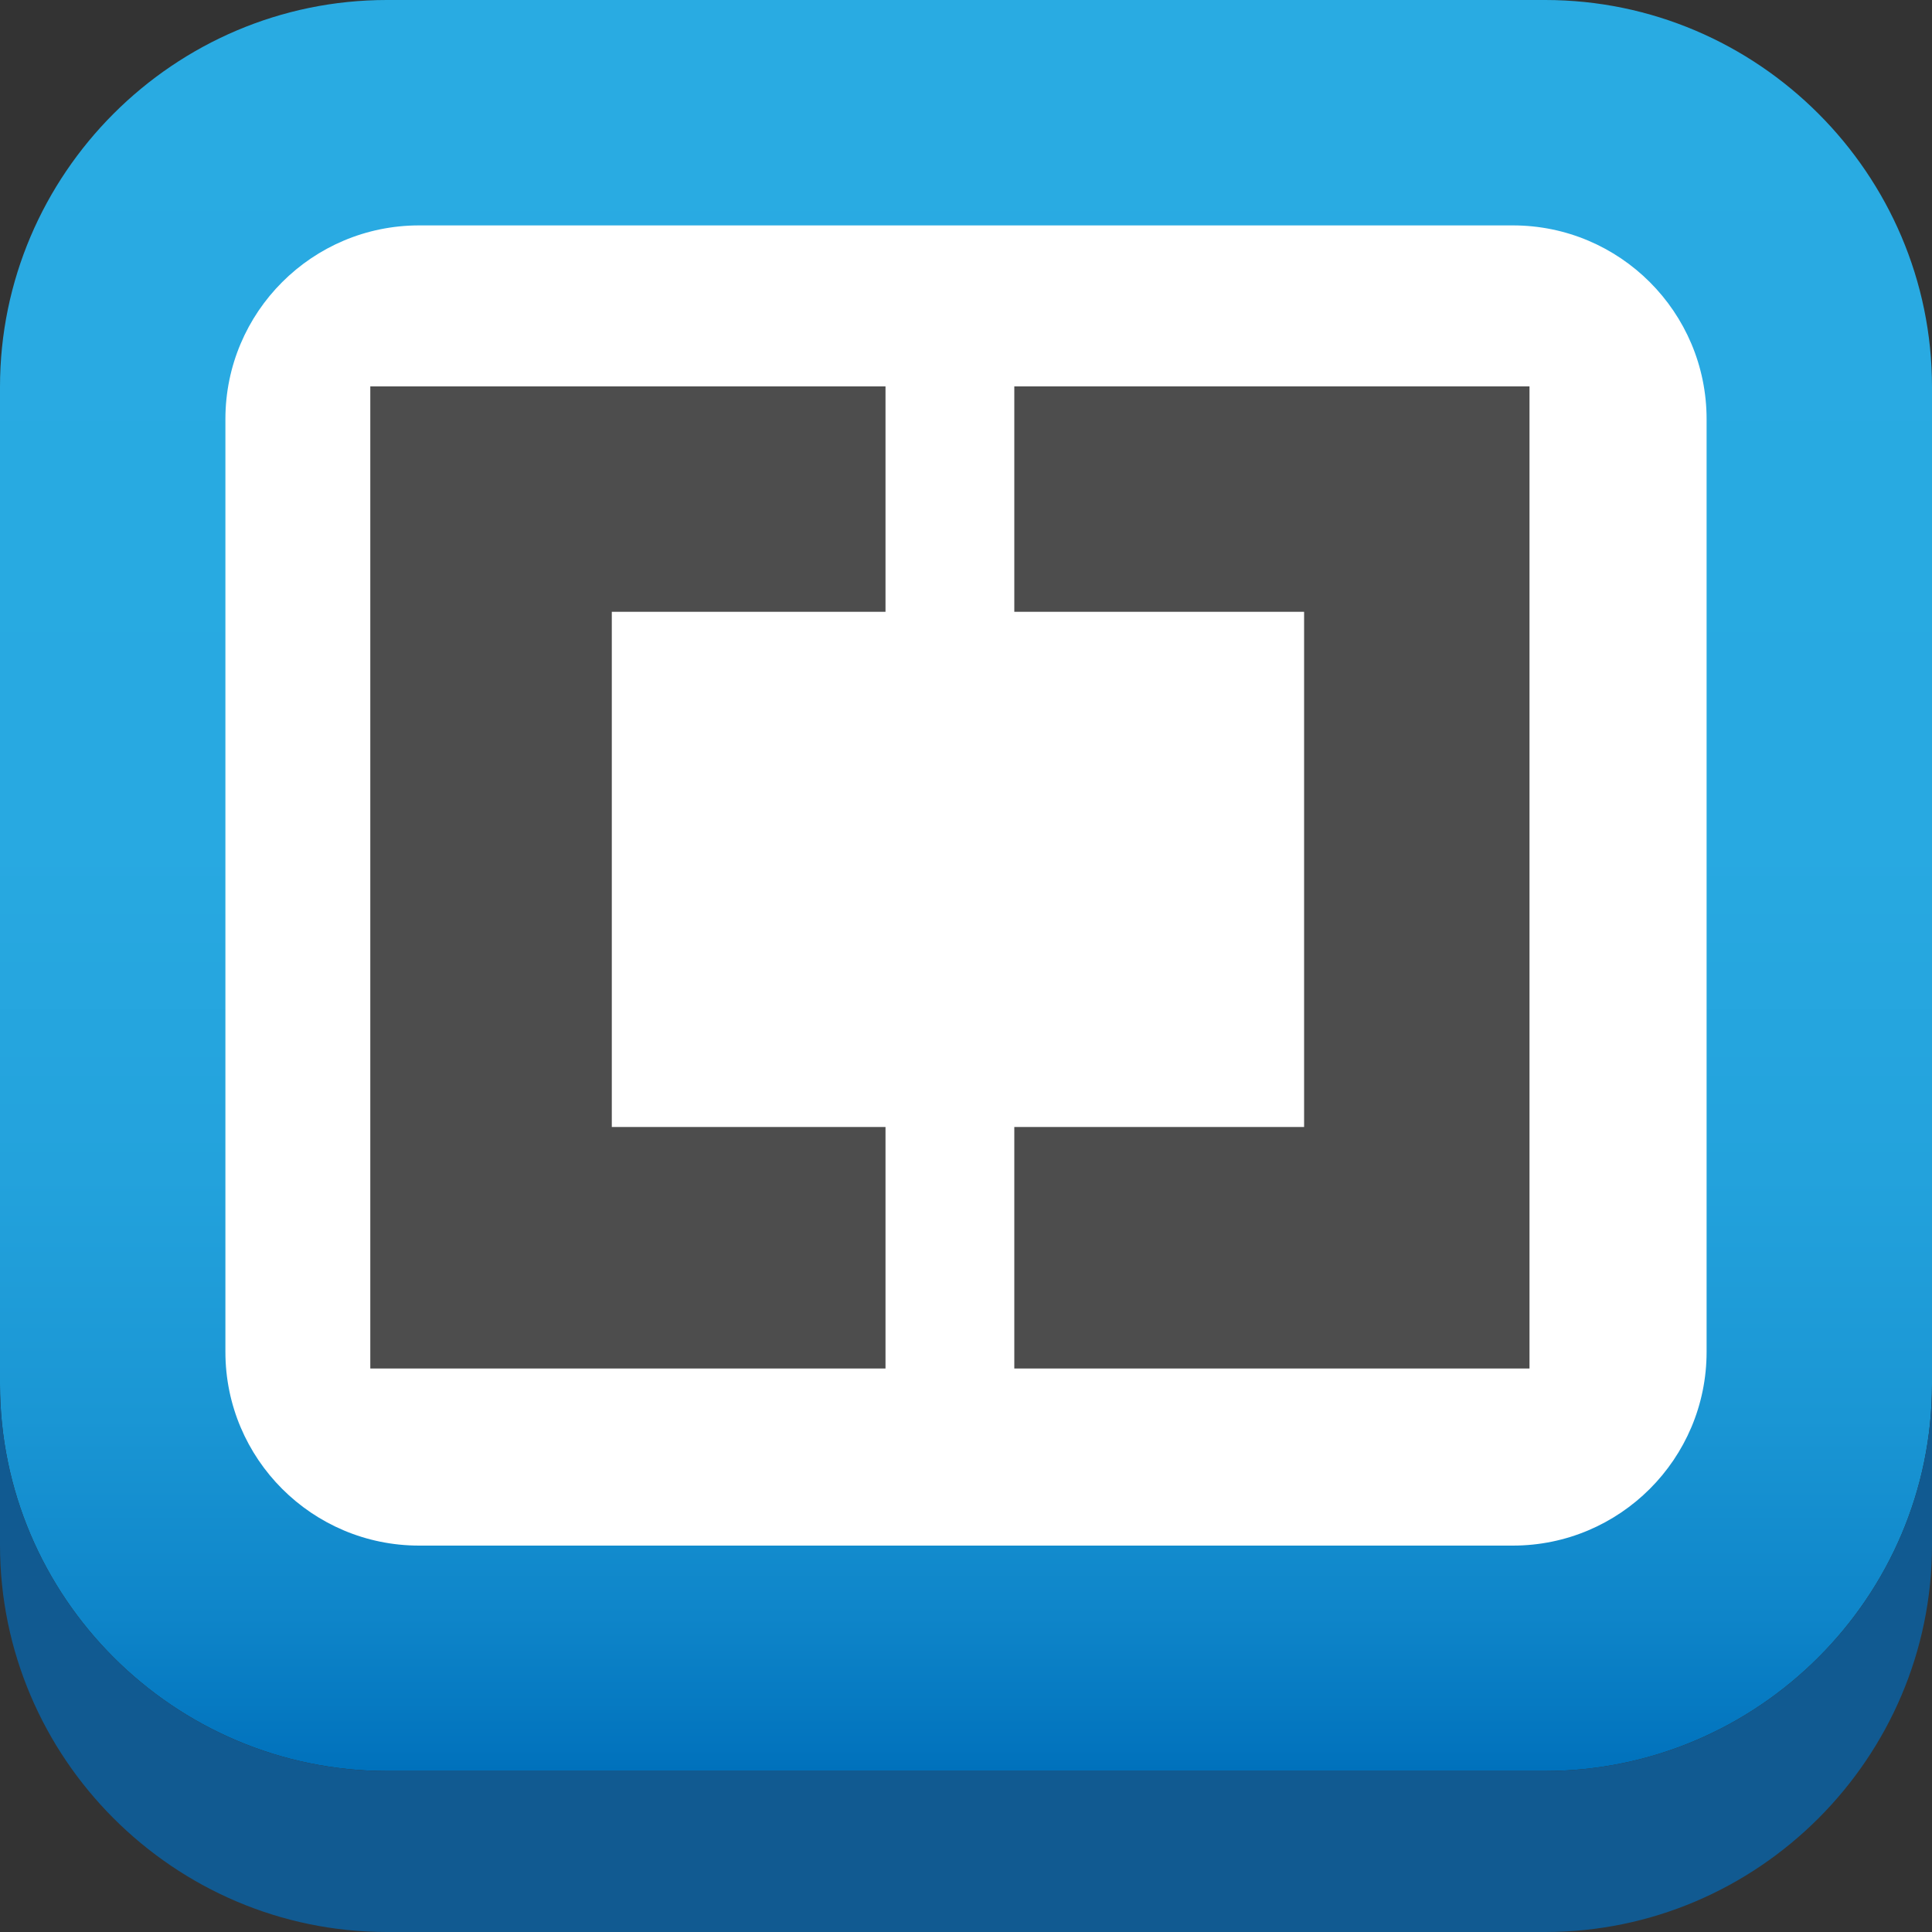 <svg xmlns:rdf="http://www.w3.org/1999/02/22-rdf-syntax-ns#" xmlns="http://www.w3.org/2000/svg" version="1.1" xml:space="preserve" enable-background="new 0 0 128 128" y="0px" x="0px" xmlns:cc="http://creativecommons.org/ns#" xmlns:dc="http://purl.org/dc/elements/1.1/" viewBox="0 0 120 120"><rect x="0" y="0" width="120" height="120" fill="#333333" stroke="none"/><linearGradient id="SVGID_1_" y2="113" gradientUnits="userSpaceOnUse" y1="3" gradientTransform="translate(-4,-3)" x2="64" x1="64"><stop stop-color="#29ABE2" offset="0"/><stop stop-color="#28A9E1" offset=".476"/><stop stop-color="#23A2DC" offset=".664"/><stop stop-color="#1A96D4" offset=".801"/><stop stop-color="#0E85C9" offset=".913"/><stop stop-color="#0071BC" offset="1"/></linearGradient><path fill="url(#SVGID_1_)" d="m120 85.973c0 13.217-10.81 24.027-24.027 24.027h-71.946c-13.215 0-24.027-10.81-24.027-24.027v-61.946c0-13.215 10.812-24.027 24.027-24.027h71.945c13.218 0 24.028 10.812 24.028 24.027v61.946z"/><path fill="#115a91" d="m95.973 110h-71.946c-13.215 0-24.027-10.81-24.027-24.027v10c0 13.217 10.812 24.027 24.027 24.027h71.945c13.218 0 24.028-10.81 24.028-24.027v-10c0 13.217-10.81 24.027-24.027 24.027z"/><path fill="#fff" d="m106 83.966c0 6.646-5.39 12.034-12.034 12.034h-67.932c-6.646 0-12.034-5.388-12.034-12.034v-57.932c0-6.646 5.388-12.034 12.034-12.034h67.932c6.644 0 12.034 5.388 12.034 12.034v57.932z"/><path fill="#4d4d4d" d="m55 24v14h-17v32h17v15h-32v-61h32z"/><path fill="#4d4d4d" d="m95 24v61h-32v-15h18v-32h-18v-14h32z"/></svg>
